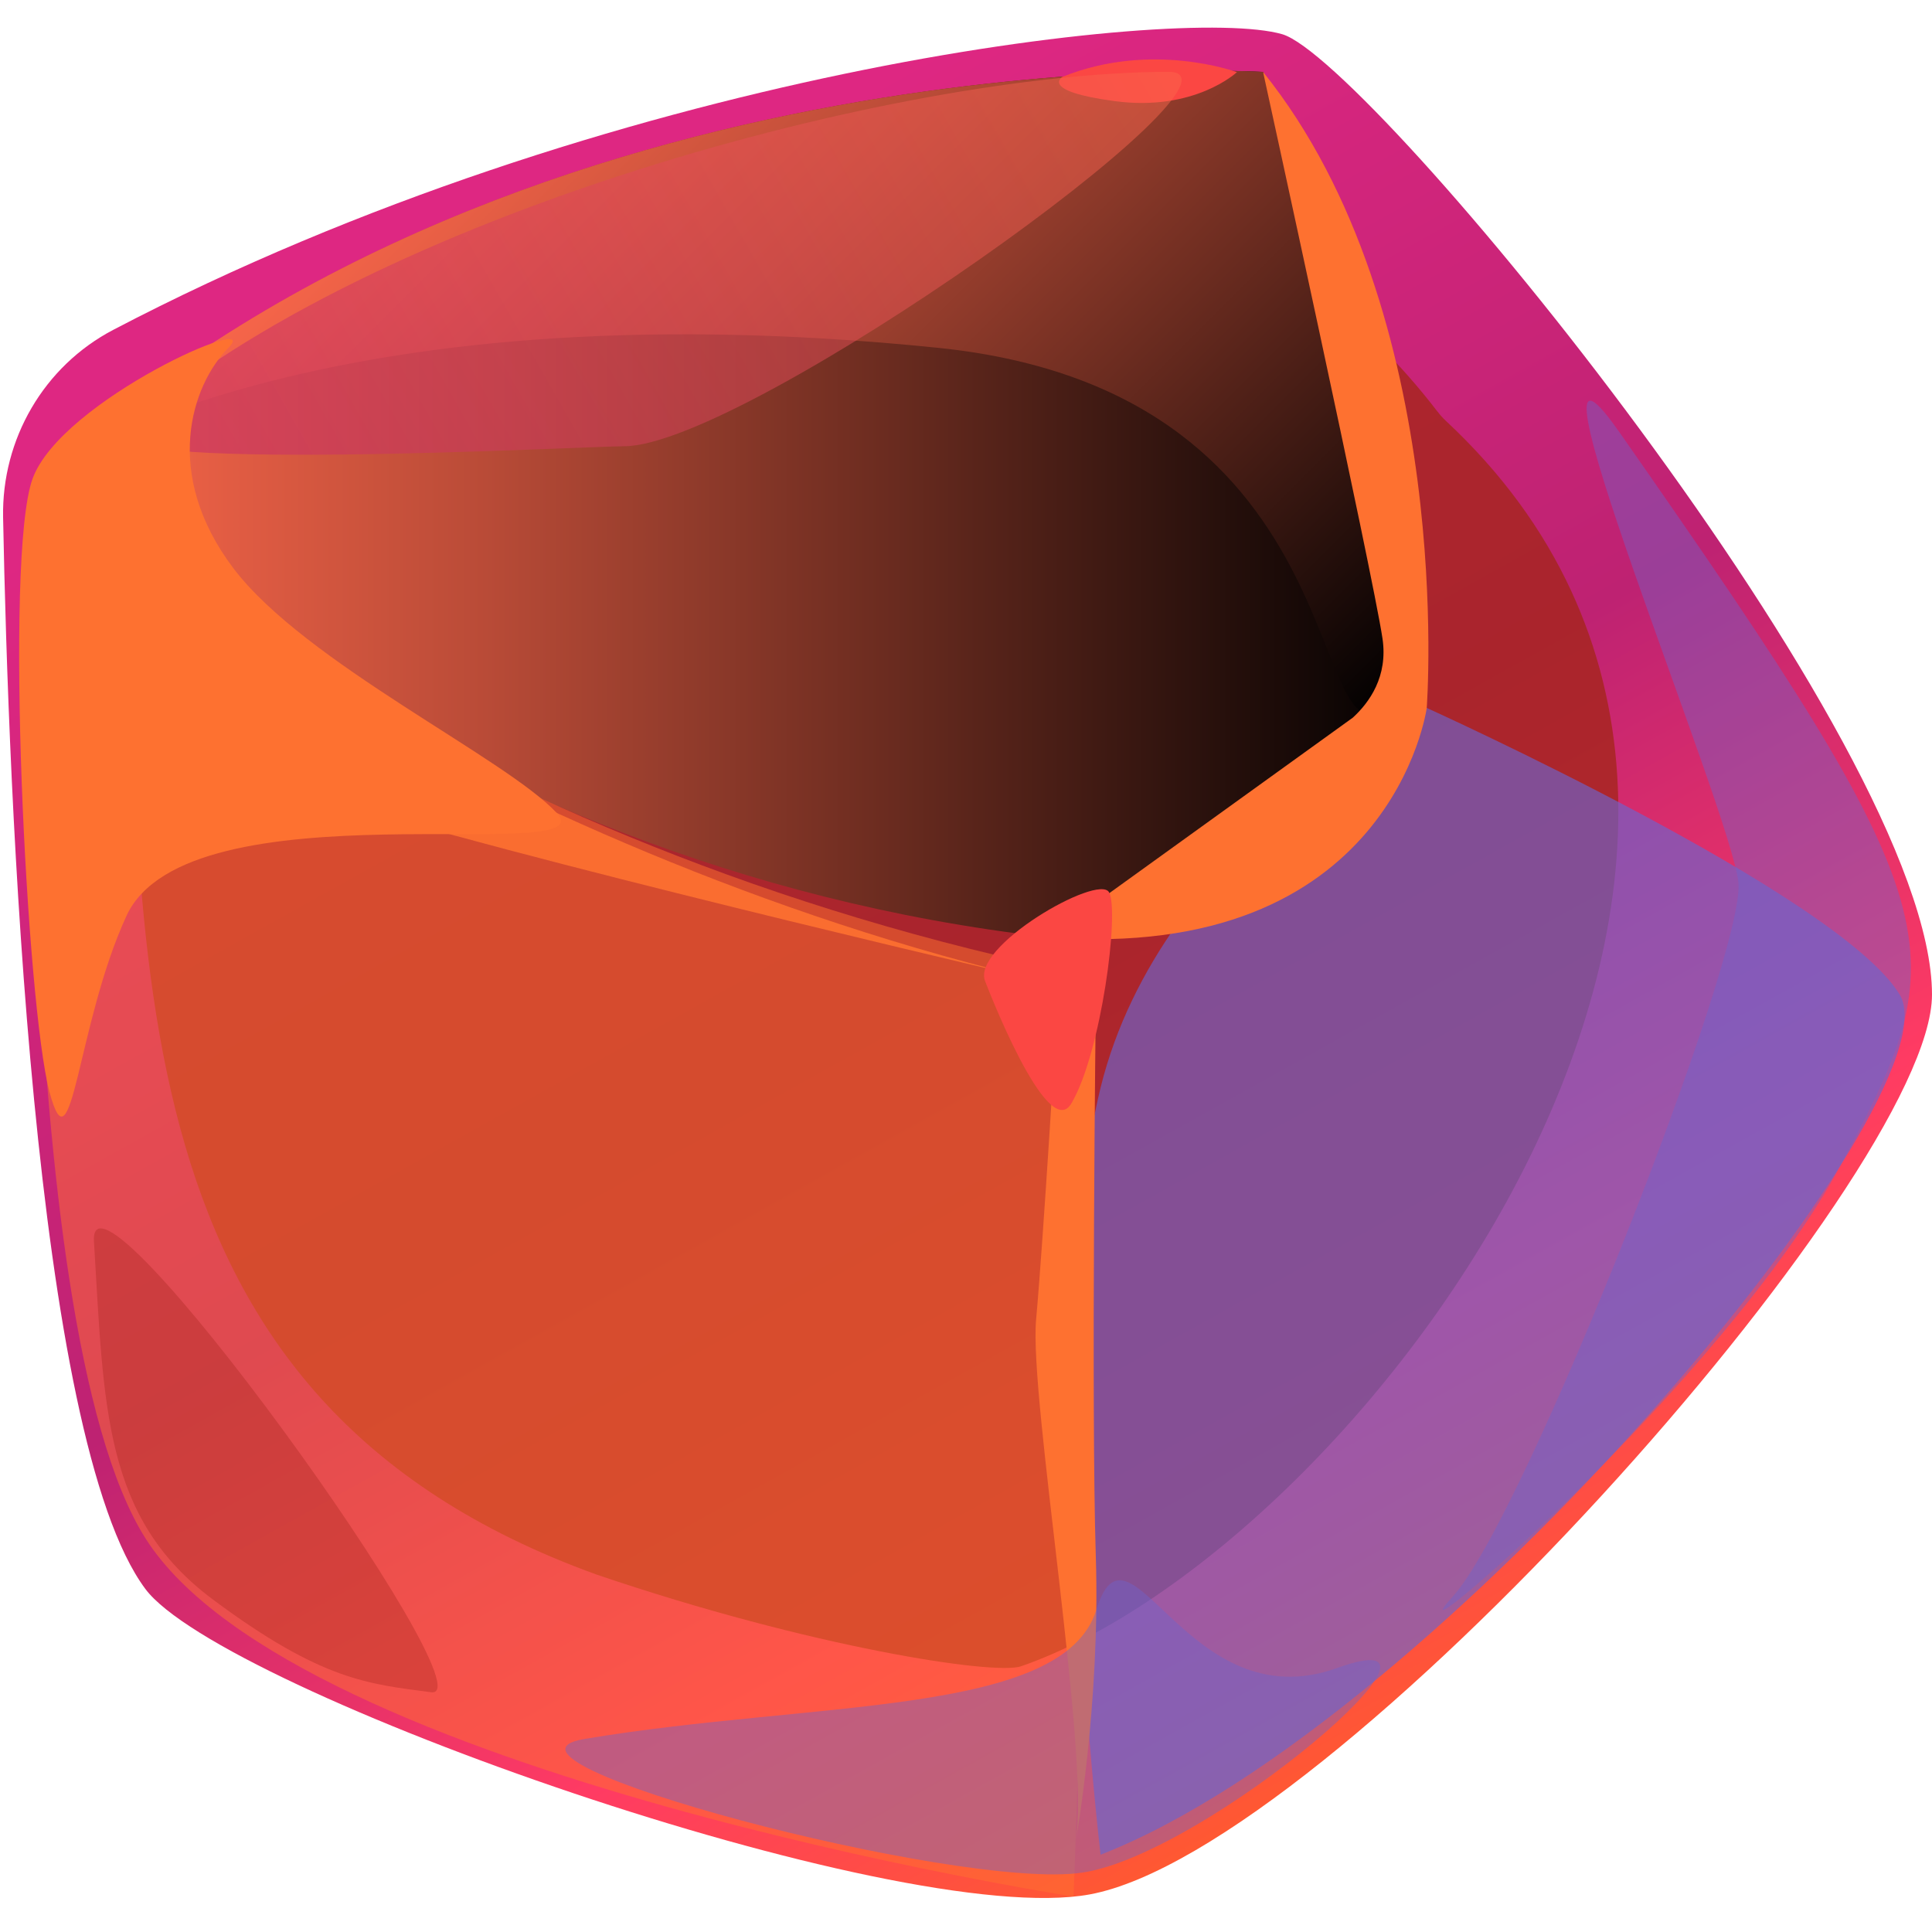 <?xml version="1.0" encoding="UTF-8"?>
<svg xmlns="http://www.w3.org/2000/svg" xmlns:xlink="http://www.w3.org/1999/xlink" viewBox="0 0 256 256">
  <defs>
    <style>
      .f {
        fill: url(#c);
      }

      .f, .g, .h, .i, .j, .k, .l, .m, .n, .o, .p, .q, .r {
        stroke-width: 0px;
      }

      .f, .k, .r {
        mix-blend-mode: screen;
      }

      .g {
        opacity: .81;
      }

      .g, .l {
        fill: #a6261d;
      }

      .g, .n, .p {
        mix-blend-mode: multiply;
      }

      .s {
        isolation: isolate;
      }

      .h, .j, .m, .o {
        fill: #fe7130;
      }

      .h, .o {
        mix-blend-mode: soft-light;
      }

      .i {
        fill: url(#b);
      }

      .j {
        opacity: .9;
      }

      .k {
        fill: url(#e);
        opacity: .49;
      }

      .l {
        mix-blend-mode: color-dodge;
        opacity: .35;
      }

      .m {
        mix-blend-mode: overlay;
      }

      .n {
        opacity: .42;
      }

      .n, .p {
        fill: #6c64ce;
      }

      .o {
        opacity: .51;
      }

      .p {
        opacity: .65;
      }

      .q {
        fill: #fb4743;
      }

      .r {
        fill: url(#d);
      }
    </style>
    <linearGradient id="b" data-name="Áåçûìÿííûé ãðàäèåíò 16" x1="57.01" y1="20.33" x2="178.69" y2="239.05" gradientUnits="userSpaceOnUse">
      <stop offset=".08" stop-color="#de2782"/>
      <stop offset=".51" stop-color="#be2272"/>
      <stop offset=".8" stop-color="#ff3b63"/>
      <stop offset="1" stop-color="#ff5b2d"/>
    </linearGradient>
    <linearGradient id="c" data-name="Áåçûìÿííûé ãðàäèåíò 15" x1="6.54" y1="66.78" x2="187.37" y2="66.78" gradientUnits="userSpaceOnUse">
      <stop offset="0" stop-color="#fb674b"/>
      <stop offset=".1" stop-color="#e85f45"/>
      <stop offset=".32" stop-color="#b94b37"/>
      <stop offset=".61" stop-color="#6c2c20"/>
      <stop offset=".99" stop-color="#030101"/>
      <stop offset="1" stop-color="#000"/>
    </linearGradient>
    <linearGradient id="d" data-name="Áåçûìÿííûé ãðàäèåíò 15" x1="59.9" y1="8.78" x2="164.38" y2="113.26" xlink:href="#c"/>
    <linearGradient id="e" data-name="Áåçûìÿííûé ãðàäèåíò 14" x1="-1673.53" y1="486.43" x2="-1528.11" y2="486.43" gradientTransform="translate(-1544.01 405.56) rotate(150.36) scale(1 -1)" gradientUnits="userSpaceOnUse">
      <stop offset="0" stop-color="#fb674b"/>
      <stop offset=".32" stop-color="#ea5455"/>
      <stop offset=".95" stop-color="#c1256f"/>
      <stop offset="1" stop-color="#be2272"/>
    </linearGradient>
  </defs>
  <g class="s">
    <g id="a" data-name="Layer 1">
      <g>
        <path class="i" d="M.41,68.56c-.2-10.38,5.41-20.05,14.61-24.86C80.52,9.41,156.22.6,169.89,4.53c11.63,3.34,86.11,93.94,86.11,127.26,0,24.06-79.65,113.36-111.61,119.23-25.62,4.71-115.06-26.96-125.13-40.48C4.37,190.56,1.12,105.01.41,68.56Z"/>
        <path class="g" d="M190.49,54.56C149.5,1.08,71.1,21.43,21.57,55.4c-3.12,2.14-4.92,5.71-4.82,9.48,1.74,63.11-1.8,120.57,62.27,143.75,28.41,9.66,52.79,13.38,56.28,12.16,45.28-15.75,115.85-109.46,56.3-165.01-.4-.37-.78-.79-1.11-1.23Z"/>
        <path class="p" d="M145.83,245.75s-8.07-68.85,0-101.62c8.07-32.77,43.21-50.33,43.21-50.33,0,0,54.61,24.69,62.68,37.99,8.07,13.3-60.78,96.4-105.89,113.97Z"/>
        <path class="f" d="M6.54,62.14s48.75,52.55,132.33,62.05c0,0,33.56-20.26,45.59-31.02s-17.09-83.64-17.09-83.64c0,0-96.87-5.63-160.82,52.62Z"/>
        <path class="o" d="M4.33,63.41s48.2,45.35,132.01,64.17c11,2.47,5.91,123.73,5.91,123.73,0,0-102.99-16-122.96-47.45C.98,175.04,4.33,63.41,4.33,63.41Z"/>
        <path class="j" d="M6.54,68.16s55.72,44.24,132.33,62.05c0,0-61.1-14.16-91.17-23.03C17.62,98.32,4.33,69.42,4.33,69.42l2.22-1.27Z"/>
        <path class="r" d="M6.54,62.14s34.7-24.56,117.76-16.05c57.45,5.89,48.12,57.84,60.15,47.07s-17.09-83.64-17.09-83.64c0,0-96.87-5.63-160.82,52.62Z"/>
        <path class="l" d="M12.45,164.5c1.34,22.03,1.26,36.62,15.73,47.42,14.47,10.8,20.74,11.23,28.95,12.31,8.21,1.08-45.53-73.65-44.68-59.73Z"/>
        <path class="n" d="M214.44,57.08c-15.02-21.46,14.96,50.41,15.91,59.87.95,9.46-28.24,84.05-37.86,94.61-9.62,10.57,36.19-28.62,51.43-57.21,15.24-28.58,15.7-32.7-29.48-97.28Z"/>
        <path class="m" d="M167.36,9.52s14.56,66.55,15.83,75.1c.74,5.02-1.74,8.46-3.93,10.47l-40.39,29.11c45.59,3.48,50.18-30.39,50.18-30.39,0,0,3.96-52.37-21.69-84.28Z"/>
        <path class="q" d="M140.76,10.19s-3.04,1.88,6.95,3.21c10.61,1.42,16.19-3.84,16.19-3.84,0,0-11.25-4.18-23.14.63Z"/>
        <path class="m" d="M142.51,244.17c2.06-11.13-6.17-58.88-5.22-69.32.95-10.45,2.74-40.08,2.74-40.08l5.17-1.85s-.63,53.64,0,73.27c.63,19.63-2.69,37.98-2.69,37.98Z"/>
        <path class="q" d="M130.58,130.12c-2.18-4.56,14.98-14.44,16.38-11.88,1.39,2.55-1.03,21.22-4.99,27.96-3.19,5.43-11.39-16.07-11.39-16.07Z"/>
        <path class="k" d="M154.86,9.52c-35.64.02-105.8,18.79-138.11,47.34-6.75,5.96,60.98,2.26,65.93,2.27,16.16.02,85.6-49.62,72.18-49.61Z"/>
        <path class="n" d="M77.45,230.42c30.44-5.1,63.45-2.98,67.81-17.09,4.36-14.11,12.04,14.84,31.91,7.69,19.87-7.15-17.22,24.65-33.75,27.11-16.53,2.46-82.11-15.01-65.97-17.71Z"/>
        <path class="h" d="M16.75,121.37c8.2-17.8,63.76-6.41,57.01-13.66-6.75-7.26-33.35-19.88-42.84-32.42-9.48-12.55-5.51-24.29-.66-29.2s-22.13,6.91-25.94,17.33c-3.8,10.42-.79,69.8,2.22,81.2,3.01,11.4,3.63-8.97,10.21-23.24Z"/>
      </g>
    </g>
  </g>
</svg>